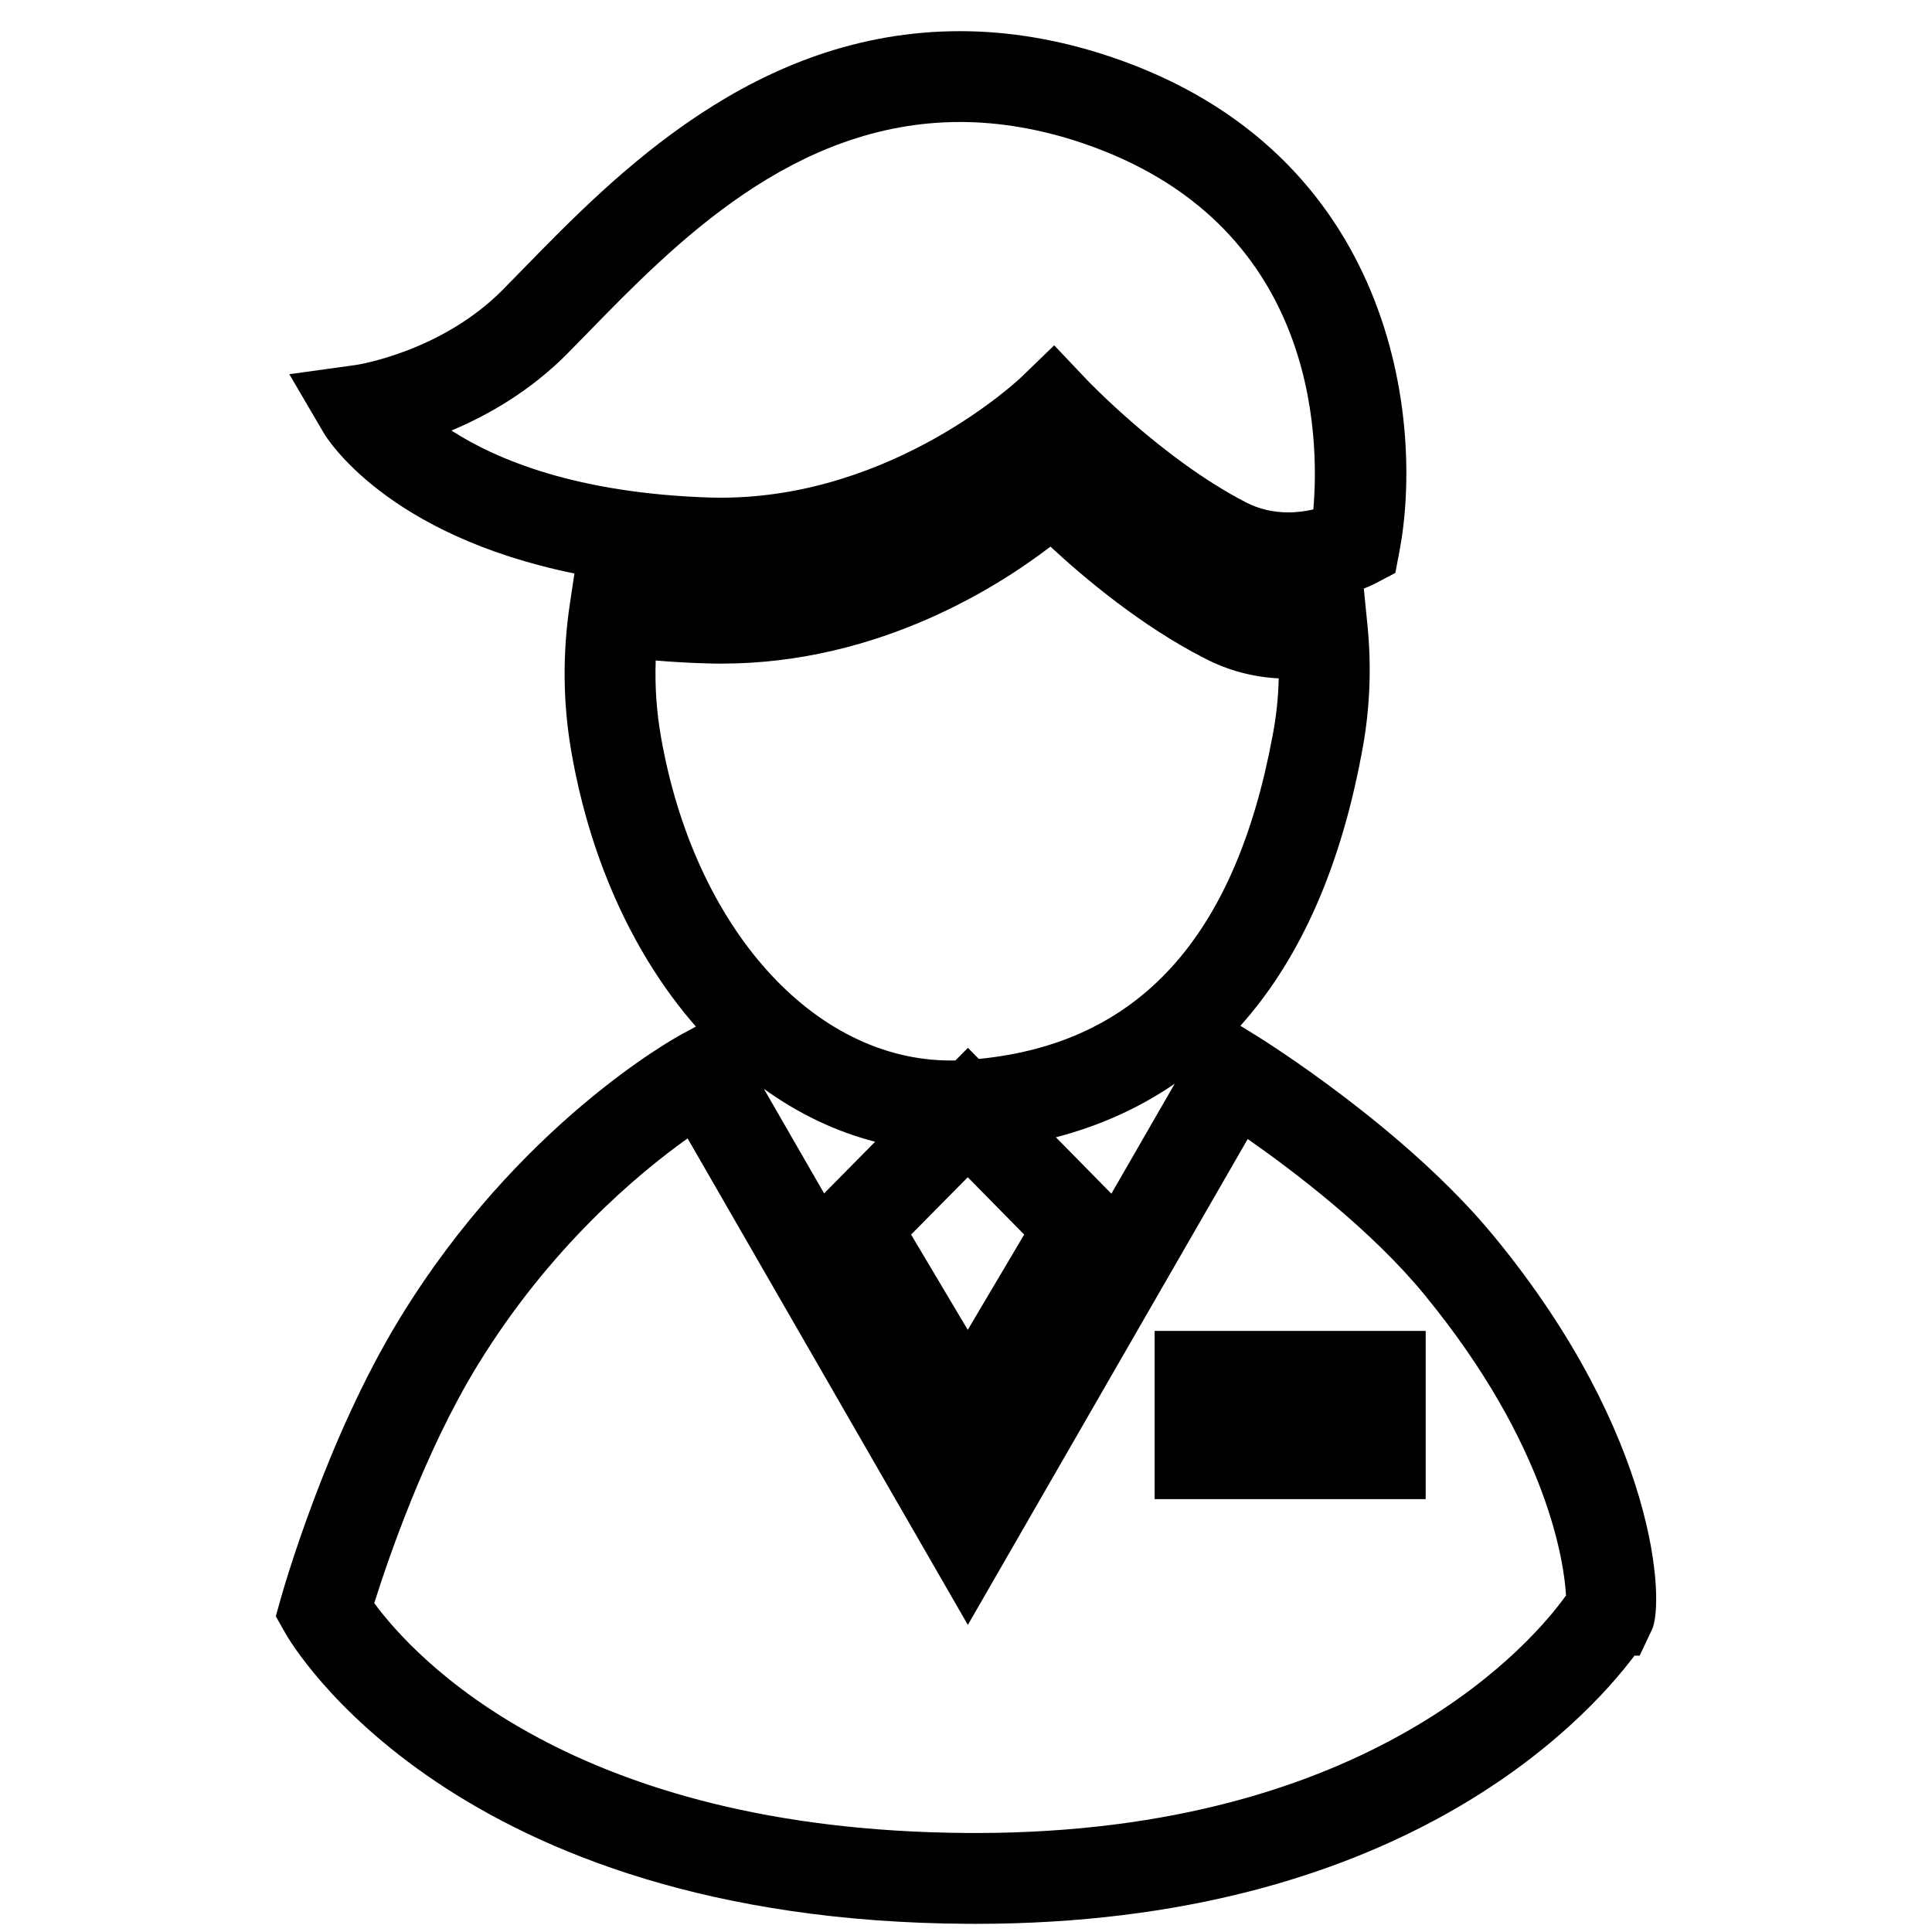 <?xml version="1.0" standalone="no"?><!DOCTYPE svg PUBLIC "-//W3C//DTD SVG 1.1//EN" "http://www.w3.org/Graphics/SVG/1.1/DTD/svg11.dtd"><svg t="1607486068675" class="icon" viewBox="0 0 1024 1024" version="1.1" xmlns="http://www.w3.org/2000/svg" p-id="60681" xmlns:xlink="http://www.w3.org/1999/xlink" width="200" height="200"><defs><style type="text/css"></style></defs><path d="M517.041 1019.676c-0.019 0-0.009 0-0.028 0l-4.175-0.014c-272.742-1.538-358.255-148.078-361.763-154.317l-4.89-8.694 2.69-9.601c0.96-3.408 23.865-84.258 62.927-148.134 62.936-103.159 145.901-148.797 149.408-150.687l7.626-4.123c-32.131-36.743-55.705-86.82-65.917-145.148-4.579-25.869-4.861-52.55-0.827-79.256l2.37-15.741c-99.947-20.344-131.392-71.939-132.925-74.558l-18.195-31.064 35.657-4.946c0.357-0.057 45.004-6.949 77.501-39.846 3.46-3.498 7.053-7.184 10.805-11.03 48.934-50.176 122.892-125.999 231.574-125.999 26.122 0 52.959 4.565 79.777 13.564 150.895 50.806 166.109 193.711 153.076 262.177l-2.172 11.406-10.278 5.402c-0.639 0.339-2.887 1.481-6.432 2.901l1.918 19.173c2.313 23.067 1.279 46.038-3.075 68.286-12.365 66.208-35.705 112.383-64.253 144.261l8.491 5.238c3.206 1.989 79.26 49.301 126.286 106.783 86.472 105.298 90.13 193.707 83.36 208.024l-6.517 13.786-2.755 0.019C839.066 913.729 740.21 1019.676 517.041 1019.676zM198.366 849.689c20.743 28.228 104.63 120.644 314.746 121.829l3.902 0.014c211.546 0 296.908-103.347 313.006-125.915-0.912-16.169-8.896-78.851-75.028-159.39-27.918-34.115-69.105-65.353-93.684-82.528L512.98 861.236l-148.534-257.856c-26.066 18.576-73.242 57.83-111.56 120.635C225.09 769.47 205.624 826.608 198.366 849.689zM482.899 654.36l30.034 50.486 29.902-50.495-29.893-30.4L482.899 654.36zM559.648 602.778l29.404 29.902 33.579-58.3C602.348 588.301 580.852 597.268 559.648 602.778zM404.88 577.116l31.915 55.404 27.043-27.368C442.925 599.769 423.084 590.224 404.88 577.116zM347.538 350.075c-0.489 13.687 0.451 27.256 2.802 40.542 17.668 100.967 80.783 171.464 153.499 171.469l0.009 0c0.855 0 1.702-0.009 2.558-0.023l6.611-6.691 5.783 5.877c84.742-8.293 135.698-64.271 155.614-170.857 1.984-10.16 3.094-20.457 3.348-30.838-13.823-0.692-27.025-4.26-39.315-10.644-33.617-17.166-63.942-42.729-81.686-59.189-30.41 23.306-96.825 64.606-182.376 61.883C365.236 351.344 356.265 350.831 347.538 350.075zM558.754 183.026l16.785 17.716c0.395 0.424 40.425 42.639 85.024 65.621 6.751 3.446 14.246 5.214 22.201 5.214 4.975 0 9.544-0.687 13.334-1.561 3.385-39.062 1.767-152.361-122.778-194.3-21.853-7.33-43.537-11.054-64.441-11.054-88.391 0-151.223 64.427-197.102 111.471-3.846 3.94-7.532 7.716-11.049 11.275-19.737 19.978-42.296 32.742-61.441 40.787 23.8 15.384 66.208 33.184 136.667 35.507 2.012 0.061 4.09 0.089 6.141 0.089 92.039 0 158.473-63.181 159.131-63.82L558.754 183.026zM755.641 794.563 611.978 794.563l0-89.153 143.663 0L755.641 794.563z" p-id="60682"></path></svg>